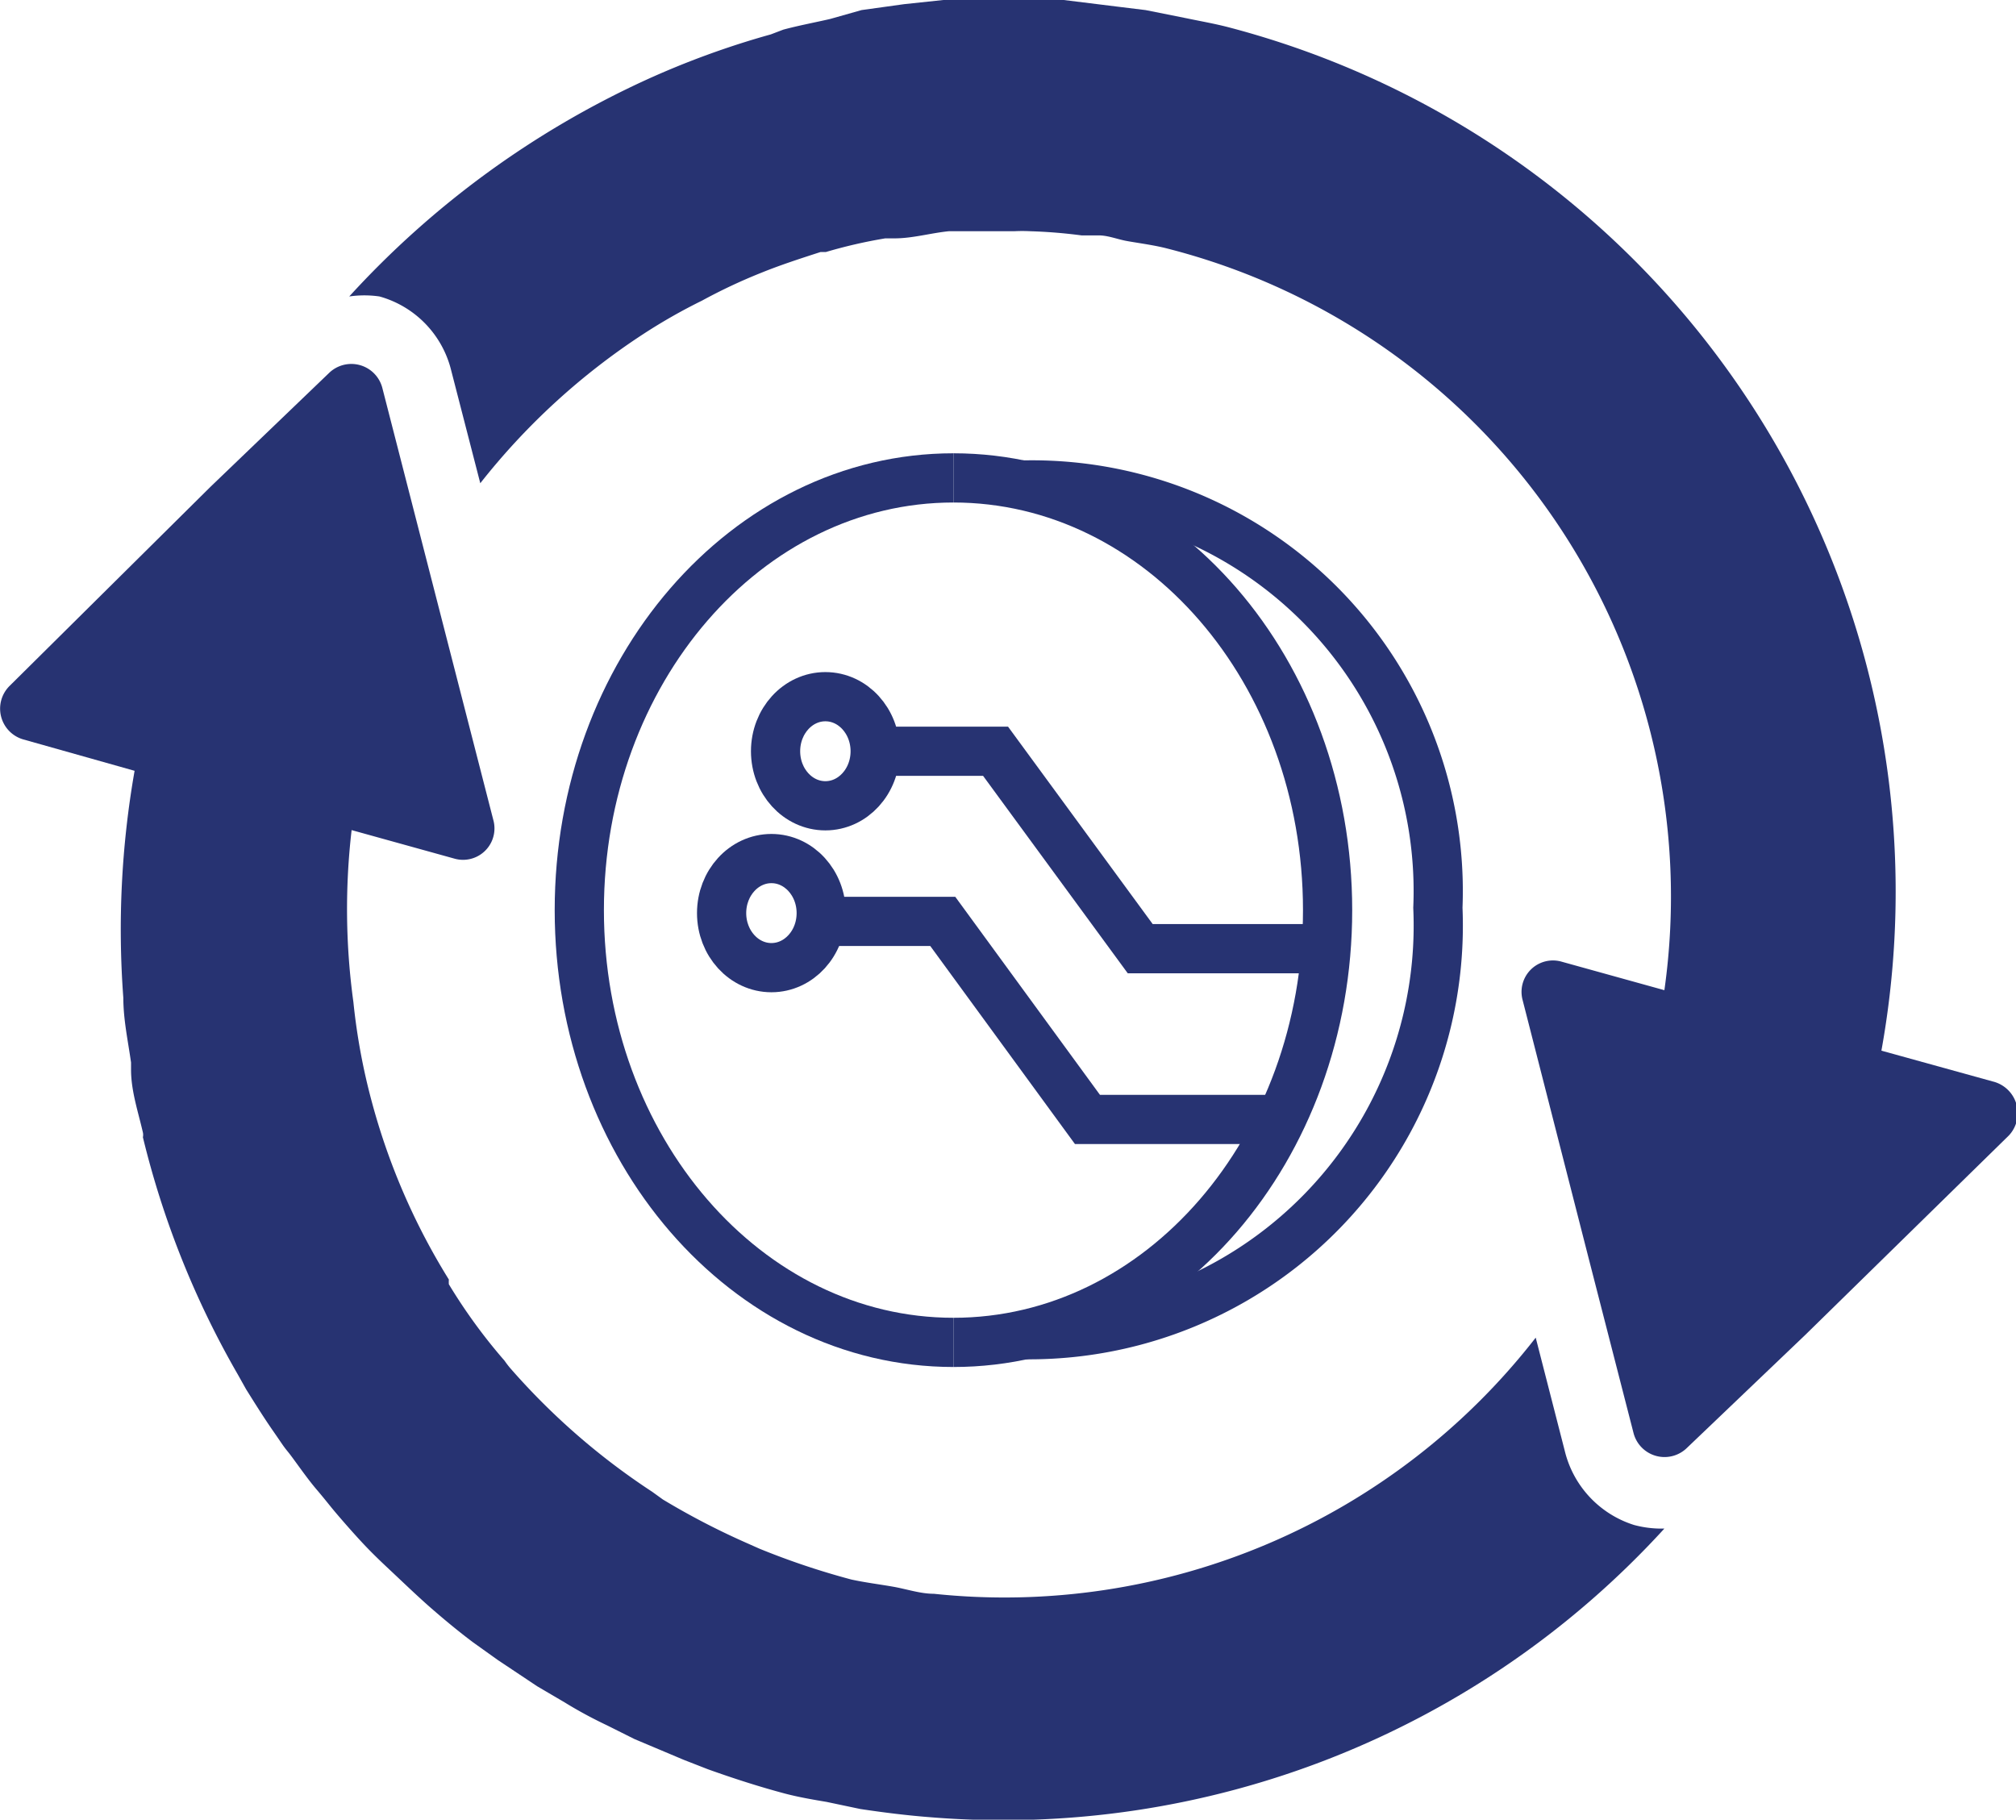 <svg id="Layer_1" data-name="Layer 1" xmlns="http://www.w3.org/2000/svg" viewBox="0 0 34 30.69"><defs><style>.cls-1{fill:#273372;}.cls-2{fill:none;stroke:#273372;stroke-miterlimit:10;stroke-width:0.83px;}</style></defs><title>321</title><path class="cls-1" d="M26.39,24.47l-.49-1.91a11.35,11.35,0,0,1-10.15,4.32c-.23,0-.46-.08-.69-.12s-.47-.07-.7-.12a12.81,12.81,0,0,1-1.55-.52L12.54,26a12.5,12.5,0,0,1-1.36-.71L11,25.16a11.64,11.64,0,0,1-2.39-2.08,1.47,1.47,0,0,1-.1-.13,9.26,9.26,0,0,1-.94-1.29.56.56,0,0,1,0-.08,11.14,11.14,0,0,1-1.3-3v0a10.58,10.58,0,0,1-.31-1.68h0A11.53,11.53,0,0,1,5.93,14l1.73.48a.53.53,0,0,0,.66-.65L7.2,9.47,6.45,6.55a.54.54,0,0,0-.9-.26l-2,1.92L.16,11.57a.54.54,0,0,0,.23.9L2.27,13a15.47,15.47,0,0,0-.19,3.83h0c0,.37.08.73.13,1.09,0,0,0,.08,0,.12,0,.36.12.71.2,1.06a.19.19,0,0,1,0,.08,15.15,15.15,0,0,0,1.6,4l.14.25c.15.24.3.48.46.71s.16.24.25.35.3.42.47.62.22.27.33.4.31.36.48.54.32.32.48.47.43.41.66.61.46.39.7.57l.42.3.66.44.46.27q.34.21.72.39l.46.23.83.35.41.16c.42.15.85.29,1.3.41.23.06.46.1.7.14l.57.12c.4.06.8.11,1.2.14v0a15.1,15.1,0,0,0,12.36-4.87,1.78,1.78,0,0,1-.51-.06A1.74,1.74,0,0,1,26.39,24.47Z"/><path class="cls-1" d="M33.61,18.24l-1.88-.52A15.07,15.07,0,0,0,20.72.46c-.23-.06-.46-.1-.7-.15l-.7-.14L18.83.11,17.94,0l-.61,0h-.76q-.33,0-.66,0l-.66.07-.72.1L14,.32c-.26.06-.53.11-.79.18L13,.58a14.39,14.39,0,0,0-2.11.77h0A15.52,15.52,0,0,0,5.89,5,1.78,1.78,0,0,1,6.4,5,1.72,1.72,0,0,1,7.61,6.25l.49,1.9a11.48,11.48,0,0,1,2.74-2.51,9.46,9.46,0,0,1,1-.57h0a9.26,9.26,0,0,1,1-.47l0,0c.32-.13.66-.24,1-.35l.09,0a8.36,8.36,0,0,1,1-.23l.16,0c.3,0,.61-.09.91-.12l.23,0c.29,0,.58,0,.87,0a2.61,2.61,0,0,1,.28,0,8.54,8.54,0,0,1,.86.07l.29,0c.15,0,.3.06.45.09s.47.07.7.13A11.28,11.28,0,0,1,28.07,16.7l-1.73-.48a.53.53,0,0,0-.66.65l1.12,4.38.75,2.92a.54.54,0,0,0,.9.25l2-1.91,3.43-3.36A.55.55,0,0,0,33.61,18.24Z"/><path class="cls-2" d="M17.25,8.18a6.85,6.85,0,0,1,7,7.13,6.9,6.9,0,0,1-7,7.2"/><path class="cls-2" d="M16.08,8.06c3.49,0,6.31,3.26,6.31,7.29s-2.82,7.29-6.31,7.29"/><path class="cls-2" d="M16.08,22.64c-3.49,0-6.31-3.27-6.31-7.29s2.82-7.29,6.31-7.29"/><polyline class="cls-2" points="14.75 12.67 16.79 12.67 19.23 16 22.37 16"/><polyline class="cls-2" points="13.72 15.54 15.9 15.54 18.34 18.88 21.48 18.88"/><ellipse class="cls-2" cx="13.01" cy="15.4" rx="0.84" ry="0.92"/><ellipse class="cls-2" cx="13.92" cy="12.67" rx="0.84" ry="0.92"/></svg>